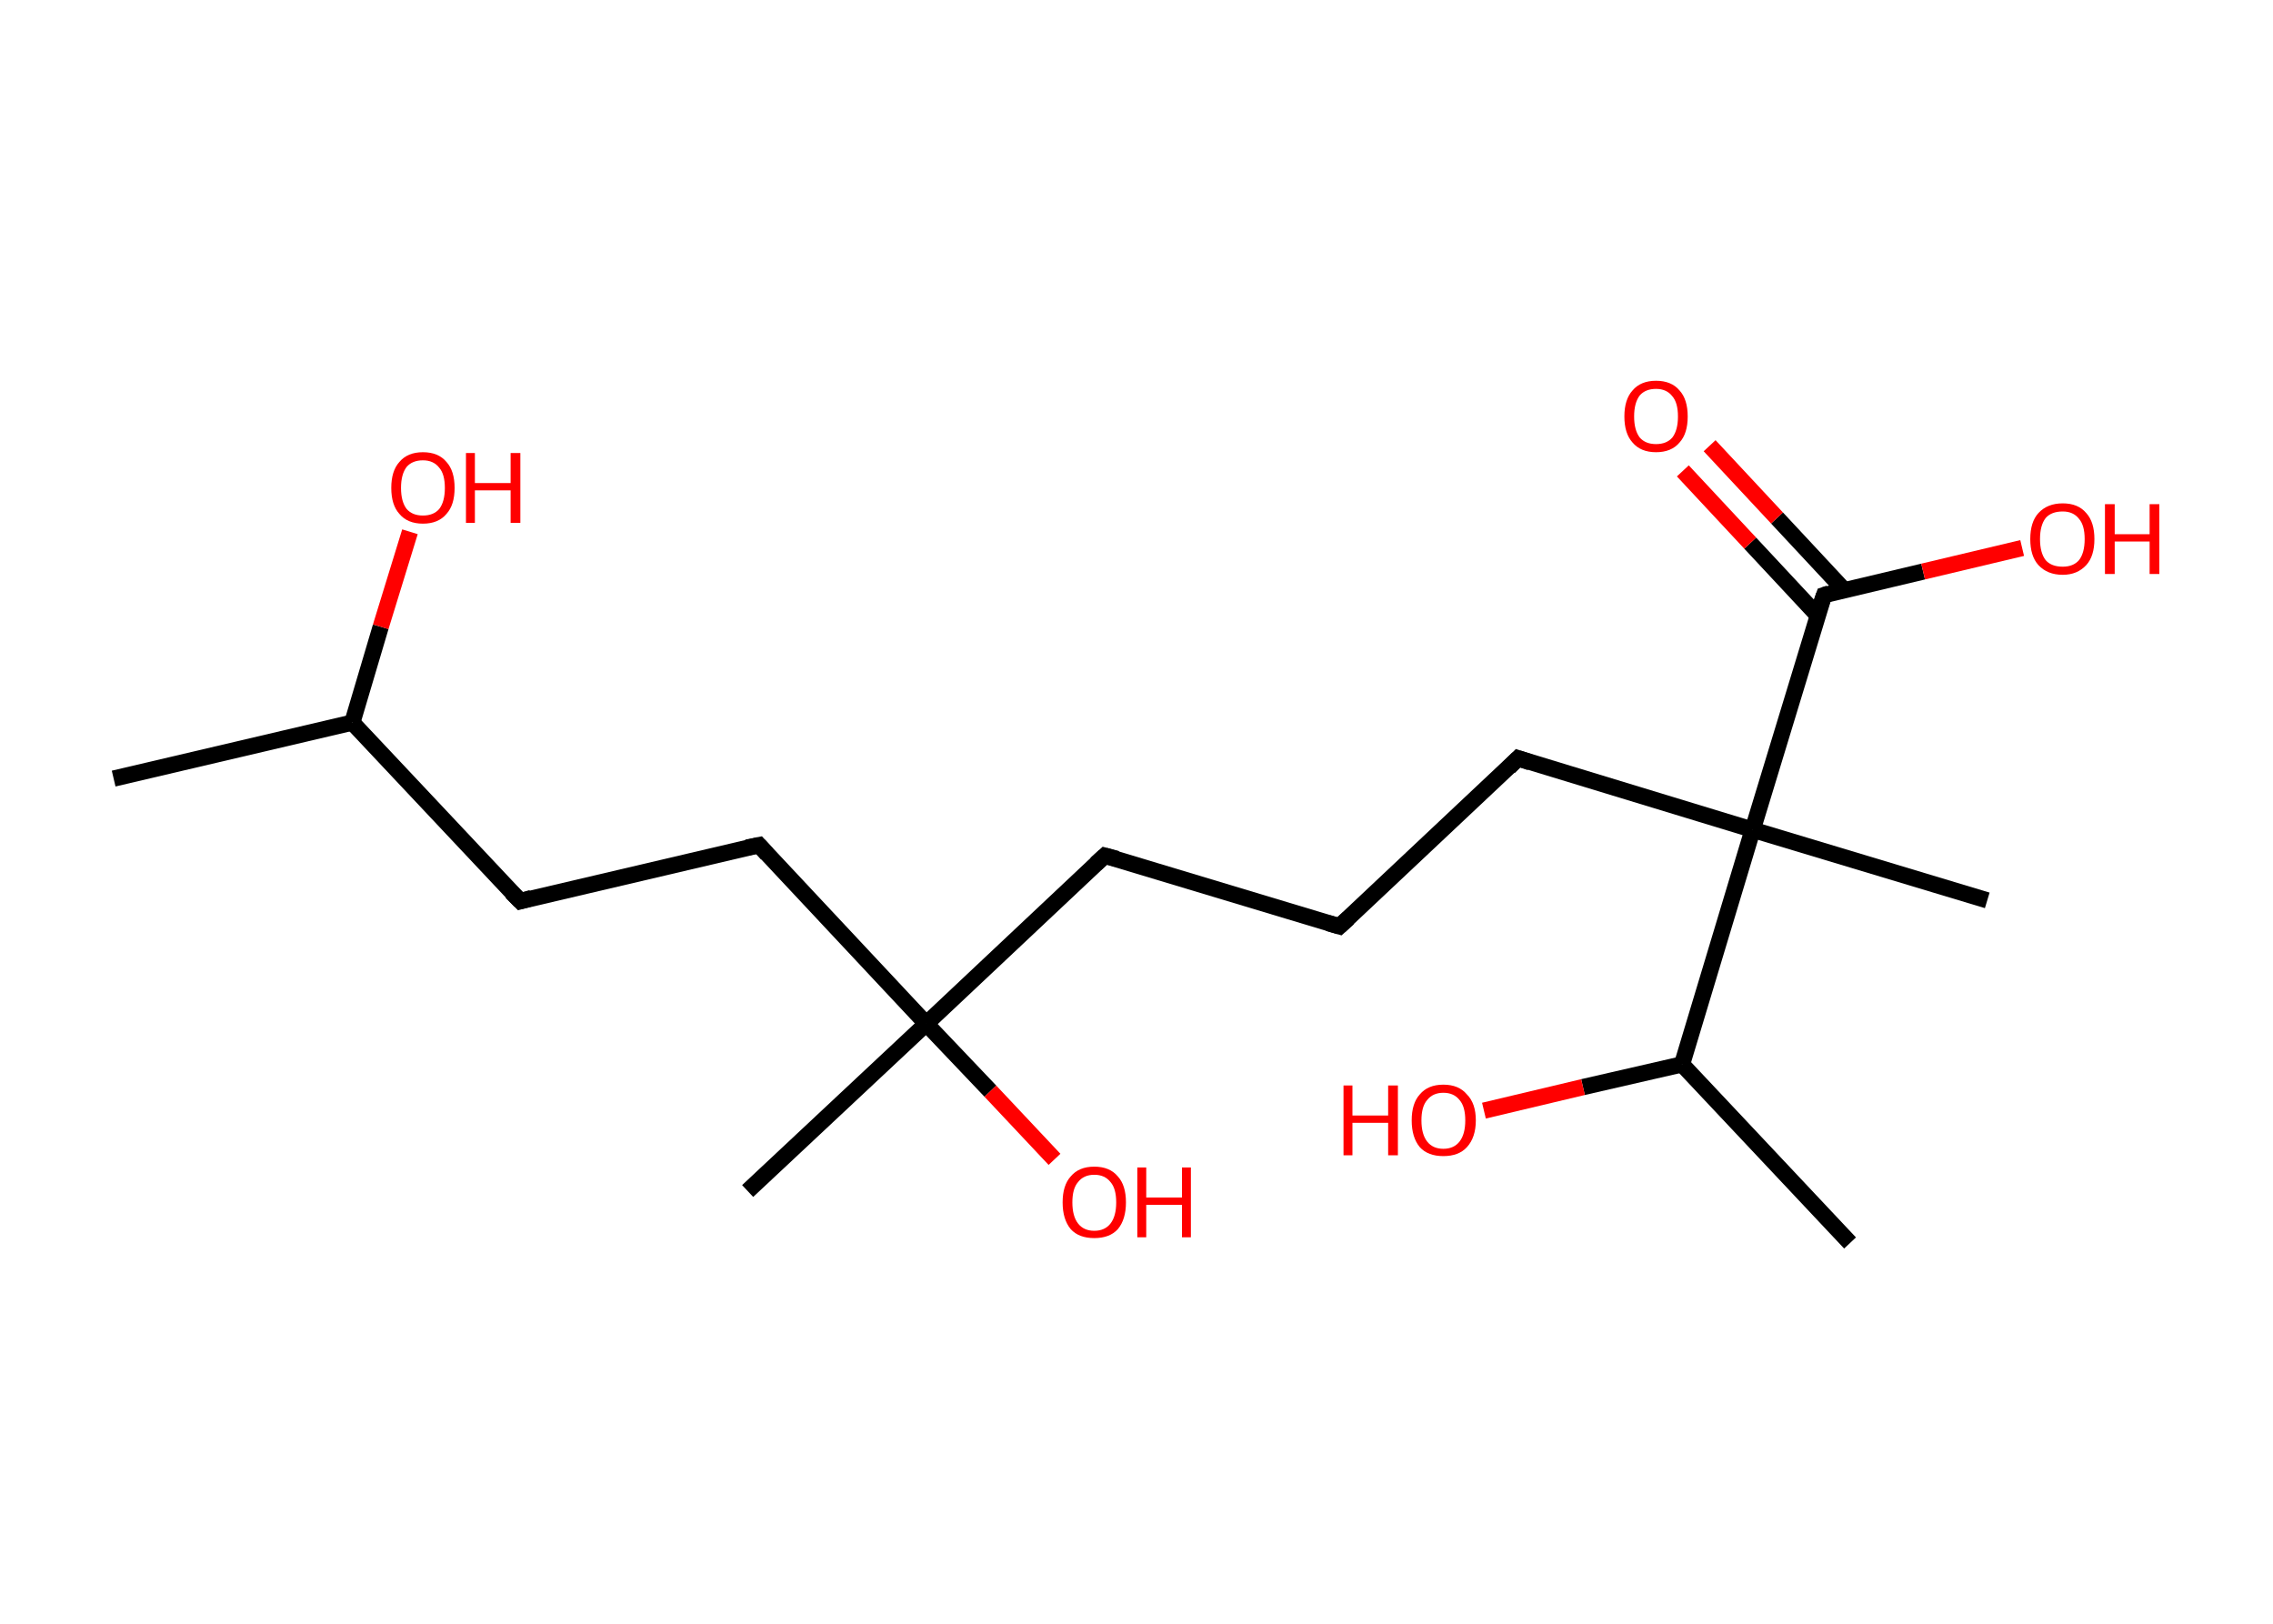 <?xml version='1.0' encoding='ASCII' standalone='yes'?>
<svg xmlns="http://www.w3.org/2000/svg" xmlns:rdkit="http://www.rdkit.org/xml" xmlns:xlink="http://www.w3.org/1999/xlink" version="1.1" baseProfile="full" xml:space="preserve" width="280px" height="200px" viewBox="0 0 280 200">
<!-- END OF HEADER -->
<rect style="opacity:1.0;fill:#FFFFFF;stroke:none" width="280.0" height="200.0" x="0.0" y="0.0"> </rect>
<path class="bond-0 atom-0 atom-1" d="M 14.0,95.9 L 43.4,89.0" style="fill:none;fill-rule:evenodd;stroke:#000000;stroke-width:2.0px;stroke-linecap:butt;stroke-linejoin:miter;stroke-opacity:1"/>
<path class="bond-1 atom-1 atom-2" d="M 43.4,89.0 L 46.9,77.2" style="fill:none;fill-rule:evenodd;stroke:#000000;stroke-width:2.0px;stroke-linecap:butt;stroke-linejoin:miter;stroke-opacity:1"/>
<path class="bond-1 atom-1 atom-2" d="M 46.9,77.2 L 50.5,65.5" style="fill:none;fill-rule:evenodd;stroke:#FF0000;stroke-width:2.0px;stroke-linecap:butt;stroke-linejoin:miter;stroke-opacity:1"/>
<path class="bond-2 atom-1 atom-3" d="M 43.4,89.0 L 64.1,111.0" style="fill:none;fill-rule:evenodd;stroke:#000000;stroke-width:2.0px;stroke-linecap:butt;stroke-linejoin:miter;stroke-opacity:1"/>
<path class="bond-3 atom-3 atom-4" d="M 64.1,111.0 L 93.5,104.1" style="fill:none;fill-rule:evenodd;stroke:#000000;stroke-width:2.0px;stroke-linecap:butt;stroke-linejoin:miter;stroke-opacity:1"/>
<path class="bond-4 atom-4 atom-5" d="M 93.5,104.1 L 114.1,126.1" style="fill:none;fill-rule:evenodd;stroke:#000000;stroke-width:2.0px;stroke-linecap:butt;stroke-linejoin:miter;stroke-opacity:1"/>
<path class="bond-5 atom-5 atom-6" d="M 114.1,126.1 L 92.1,146.7" style="fill:none;fill-rule:evenodd;stroke:#000000;stroke-width:2.0px;stroke-linecap:butt;stroke-linejoin:miter;stroke-opacity:1"/>
<path class="bond-6 atom-5 atom-7" d="M 114.1,126.1 L 122.0,134.4" style="fill:none;fill-rule:evenodd;stroke:#000000;stroke-width:2.0px;stroke-linecap:butt;stroke-linejoin:miter;stroke-opacity:1"/>
<path class="bond-6 atom-5 atom-7" d="M 122.0,134.4 L 129.9,142.8" style="fill:none;fill-rule:evenodd;stroke:#FF0000;stroke-width:2.0px;stroke-linecap:butt;stroke-linejoin:miter;stroke-opacity:1"/>
<path class="bond-7 atom-5 atom-8" d="M 114.1,126.1 L 136.1,105.4" style="fill:none;fill-rule:evenodd;stroke:#000000;stroke-width:2.0px;stroke-linecap:butt;stroke-linejoin:miter;stroke-opacity:1"/>
<path class="bond-8 atom-8 atom-9" d="M 136.1,105.4 L 165.0,114.1" style="fill:none;fill-rule:evenodd;stroke:#000000;stroke-width:2.0px;stroke-linecap:butt;stroke-linejoin:miter;stroke-opacity:1"/>
<path class="bond-9 atom-9 atom-10" d="M 165.0,114.1 L 187.0,93.4" style="fill:none;fill-rule:evenodd;stroke:#000000;stroke-width:2.0px;stroke-linecap:butt;stroke-linejoin:miter;stroke-opacity:1"/>
<path class="bond-10 atom-10 atom-11" d="M 187.0,93.4 L 215.9,102.2" style="fill:none;fill-rule:evenodd;stroke:#000000;stroke-width:2.0px;stroke-linecap:butt;stroke-linejoin:miter;stroke-opacity:1"/>
<path class="bond-11 atom-11 atom-12" d="M 215.9,102.2 L 244.8,110.9" style="fill:none;fill-rule:evenodd;stroke:#000000;stroke-width:2.0px;stroke-linecap:butt;stroke-linejoin:miter;stroke-opacity:1"/>
<path class="bond-12 atom-11 atom-13" d="M 215.9,102.2 L 224.7,73.3" style="fill:none;fill-rule:evenodd;stroke:#000000;stroke-width:2.0px;stroke-linecap:butt;stroke-linejoin:miter;stroke-opacity:1"/>
<path class="bond-13 atom-13 atom-14" d="M 227.2,72.7 L 218.9,63.8" style="fill:none;fill-rule:evenodd;stroke:#000000;stroke-width:2.0px;stroke-linecap:butt;stroke-linejoin:miter;stroke-opacity:1"/>
<path class="bond-13 atom-13 atom-14" d="M 218.9,63.8 L 210.6,54.9" style="fill:none;fill-rule:evenodd;stroke:#FF0000;stroke-width:2.0px;stroke-linecap:butt;stroke-linejoin:miter;stroke-opacity:1"/>
<path class="bond-13 atom-13 atom-14" d="M 223.9,75.8 L 215.6,66.9" style="fill:none;fill-rule:evenodd;stroke:#000000;stroke-width:2.0px;stroke-linecap:butt;stroke-linejoin:miter;stroke-opacity:1"/>
<path class="bond-13 atom-13 atom-14" d="M 215.6,66.9 L 207.3,58.0" style="fill:none;fill-rule:evenodd;stroke:#FF0000;stroke-width:2.0px;stroke-linecap:butt;stroke-linejoin:miter;stroke-opacity:1"/>
<path class="bond-14 atom-13 atom-15" d="M 224.7,73.3 L 236.9,70.4" style="fill:none;fill-rule:evenodd;stroke:#000000;stroke-width:2.0px;stroke-linecap:butt;stroke-linejoin:miter;stroke-opacity:1"/>
<path class="bond-14 atom-13 atom-15" d="M 236.9,70.4 L 249.1,67.5" style="fill:none;fill-rule:evenodd;stroke:#FF0000;stroke-width:2.0px;stroke-linecap:butt;stroke-linejoin:miter;stroke-opacity:1"/>
<path class="bond-15 atom-11 atom-16" d="M 215.9,102.2 L 207.2,131.1" style="fill:none;fill-rule:evenodd;stroke:#000000;stroke-width:2.0px;stroke-linecap:butt;stroke-linejoin:miter;stroke-opacity:1"/>
<path class="bond-16 atom-16 atom-17" d="M 207.2,131.1 L 227.9,153.1" style="fill:none;fill-rule:evenodd;stroke:#000000;stroke-width:2.0px;stroke-linecap:butt;stroke-linejoin:miter;stroke-opacity:1"/>
<path class="bond-17 atom-16 atom-18" d="M 207.2,131.1 L 195.0,133.9" style="fill:none;fill-rule:evenodd;stroke:#000000;stroke-width:2.0px;stroke-linecap:butt;stroke-linejoin:miter;stroke-opacity:1"/>
<path class="bond-17 atom-16 atom-18" d="M 195.0,133.9 L 182.8,136.8" style="fill:none;fill-rule:evenodd;stroke:#FF0000;stroke-width:2.0px;stroke-linecap:butt;stroke-linejoin:miter;stroke-opacity:1"/>
<path d="M 63.0,109.9 L 64.1,111.0 L 65.5,110.6" style="fill:none;stroke:#000000;stroke-width:2.0px;stroke-linecap:butt;stroke-linejoin:miter;stroke-opacity:1;"/>
<path d="M 92.0,104.4 L 93.5,104.1 L 94.5,105.2" style="fill:none;stroke:#000000;stroke-width:2.0px;stroke-linecap:butt;stroke-linejoin:miter;stroke-opacity:1;"/>
<path d="M 135.0,106.4 L 136.1,105.4 L 137.6,105.8" style="fill:none;stroke:#000000;stroke-width:2.0px;stroke-linecap:butt;stroke-linejoin:miter;stroke-opacity:1;"/>
<path d="M 163.6,113.7 L 165.0,114.1 L 166.1,113.1" style="fill:none;stroke:#000000;stroke-width:2.0px;stroke-linecap:butt;stroke-linejoin:miter;stroke-opacity:1;"/>
<path d="M 185.9,94.5 L 187.0,93.4 L 188.5,93.9" style="fill:none;stroke:#000000;stroke-width:2.0px;stroke-linecap:butt;stroke-linejoin:miter;stroke-opacity:1;"/>
<path d="M 224.2,74.7 L 224.7,73.3 L 225.3,73.1" style="fill:none;stroke:#000000;stroke-width:2.0px;stroke-linecap:butt;stroke-linejoin:miter;stroke-opacity:1;"/>
<path class="atom-2" d="M 48.2 60.1 Q 48.2 58.0, 49.2 56.9 Q 50.2 55.7, 52.1 55.7 Q 54.0 55.7, 55.0 56.9 Q 56.0 58.0, 56.0 60.1 Q 56.0 62.2, 55.0 63.3 Q 54.0 64.5, 52.1 64.5 Q 50.2 64.5, 49.2 63.3 Q 48.2 62.2, 48.2 60.1 M 52.1 63.5 Q 53.4 63.5, 54.1 62.7 Q 54.8 61.8, 54.8 60.1 Q 54.8 58.4, 54.1 57.6 Q 53.4 56.7, 52.1 56.7 Q 50.8 56.7, 50.1 57.5 Q 49.4 58.4, 49.4 60.1 Q 49.4 61.8, 50.1 62.7 Q 50.8 63.5, 52.1 63.5 " fill="#FF0000"/>
<path class="atom-2" d="M 57.4 55.8 L 58.5 55.8 L 58.5 59.5 L 62.9 59.5 L 62.9 55.8 L 64.1 55.8 L 64.1 64.4 L 62.9 64.4 L 62.9 60.4 L 58.5 60.4 L 58.5 64.4 L 57.4 64.4 L 57.4 55.8 " fill="#FF0000"/>
<path class="atom-7" d="M 130.9 148.1 Q 130.9 146.0, 131.9 144.9 Q 132.9 143.7, 134.8 143.7 Q 136.7 143.7, 137.7 144.9 Q 138.7 146.0, 138.7 148.1 Q 138.7 150.2, 137.7 151.4 Q 136.7 152.5, 134.8 152.5 Q 132.9 152.5, 131.9 151.4 Q 130.9 150.2, 130.9 148.1 M 134.8 151.6 Q 136.1 151.6, 136.8 150.7 Q 137.5 149.8, 137.5 148.1 Q 137.5 146.4, 136.8 145.6 Q 136.1 144.7, 134.8 144.7 Q 133.5 144.7, 132.8 145.6 Q 132.1 146.4, 132.1 148.1 Q 132.1 149.8, 132.8 150.7 Q 133.5 151.6, 134.8 151.6 " fill="#FF0000"/>
<path class="atom-7" d="M 140.1 143.8 L 141.2 143.8 L 141.2 147.5 L 145.6 147.5 L 145.6 143.8 L 146.7 143.8 L 146.7 152.4 L 145.6 152.4 L 145.6 148.4 L 141.2 148.4 L 141.2 152.4 L 140.1 152.4 L 140.1 143.8 " fill="#FF0000"/>
<path class="atom-14" d="M 200.1 51.3 Q 200.1 49.2, 201.1 48.1 Q 202.1 46.9, 204.0 46.9 Q 205.9 46.9, 206.9 48.1 Q 207.9 49.2, 207.9 51.3 Q 207.9 53.4, 206.9 54.5 Q 205.9 55.7, 204.0 55.7 Q 202.1 55.7, 201.1 54.5 Q 200.1 53.4, 200.1 51.3 M 204.0 54.7 Q 205.3 54.7, 206.0 53.9 Q 206.7 53.0, 206.7 51.3 Q 206.7 49.6, 206.0 48.8 Q 205.3 47.9, 204.0 47.9 Q 202.7 47.9, 202.0 48.7 Q 201.3 49.6, 201.3 51.3 Q 201.3 53.0, 202.0 53.9 Q 202.7 54.7, 204.0 54.7 " fill="#FF0000"/>
<path class="atom-15" d="M 250.1 66.4 Q 250.1 64.3, 251.1 63.2 Q 252.2 62.0, 254.1 62.0 Q 256.0 62.0, 257.0 63.2 Q 258.0 64.3, 258.0 66.4 Q 258.0 68.5, 257.0 69.6 Q 255.9 70.8, 254.1 70.8 Q 252.2 70.8, 251.1 69.6 Q 250.1 68.5, 250.1 66.4 M 254.1 69.8 Q 255.4 69.8, 256.1 69.0 Q 256.8 68.1, 256.8 66.4 Q 256.8 64.7, 256.1 63.9 Q 255.4 63.0, 254.1 63.0 Q 252.7 63.0, 252.0 63.8 Q 251.3 64.7, 251.3 66.4 Q 251.3 68.1, 252.0 69.0 Q 252.7 69.8, 254.1 69.8 " fill="#FF0000"/>
<path class="atom-15" d="M 259.3 62.1 L 260.5 62.1 L 260.5 65.8 L 264.8 65.8 L 264.8 62.1 L 266.0 62.1 L 266.0 70.7 L 264.8 70.7 L 264.8 66.7 L 260.5 66.7 L 260.5 70.7 L 259.3 70.7 L 259.3 62.1 " fill="#FF0000"/>
<path class="atom-18" d="M 165.5 133.7 L 166.6 133.7 L 166.6 137.4 L 171.0 137.4 L 171.0 133.7 L 172.2 133.7 L 172.2 142.3 L 171.0 142.3 L 171.0 138.3 L 166.6 138.3 L 166.6 142.3 L 165.5 142.3 L 165.5 133.7 " fill="#FF0000"/>
<path class="atom-18" d="M 173.9 138.0 Q 173.9 135.9, 174.9 134.8 Q 175.9 133.6, 177.8 133.6 Q 179.7 133.6, 180.7 134.8 Q 181.8 135.9, 181.8 138.0 Q 181.8 140.1, 180.7 141.3 Q 179.7 142.4, 177.8 142.4 Q 175.9 142.4, 174.9 141.3 Q 173.9 140.1, 173.9 138.0 M 177.8 141.5 Q 179.1 141.5, 179.8 140.6 Q 180.5 139.7, 180.5 138.0 Q 180.5 136.3, 179.8 135.5 Q 179.1 134.6, 177.8 134.6 Q 176.5 134.6, 175.8 135.5 Q 175.1 136.3, 175.1 138.0 Q 175.1 139.7, 175.8 140.6 Q 176.5 141.5, 177.8 141.5 " fill="#FF0000"/>
</svg>
